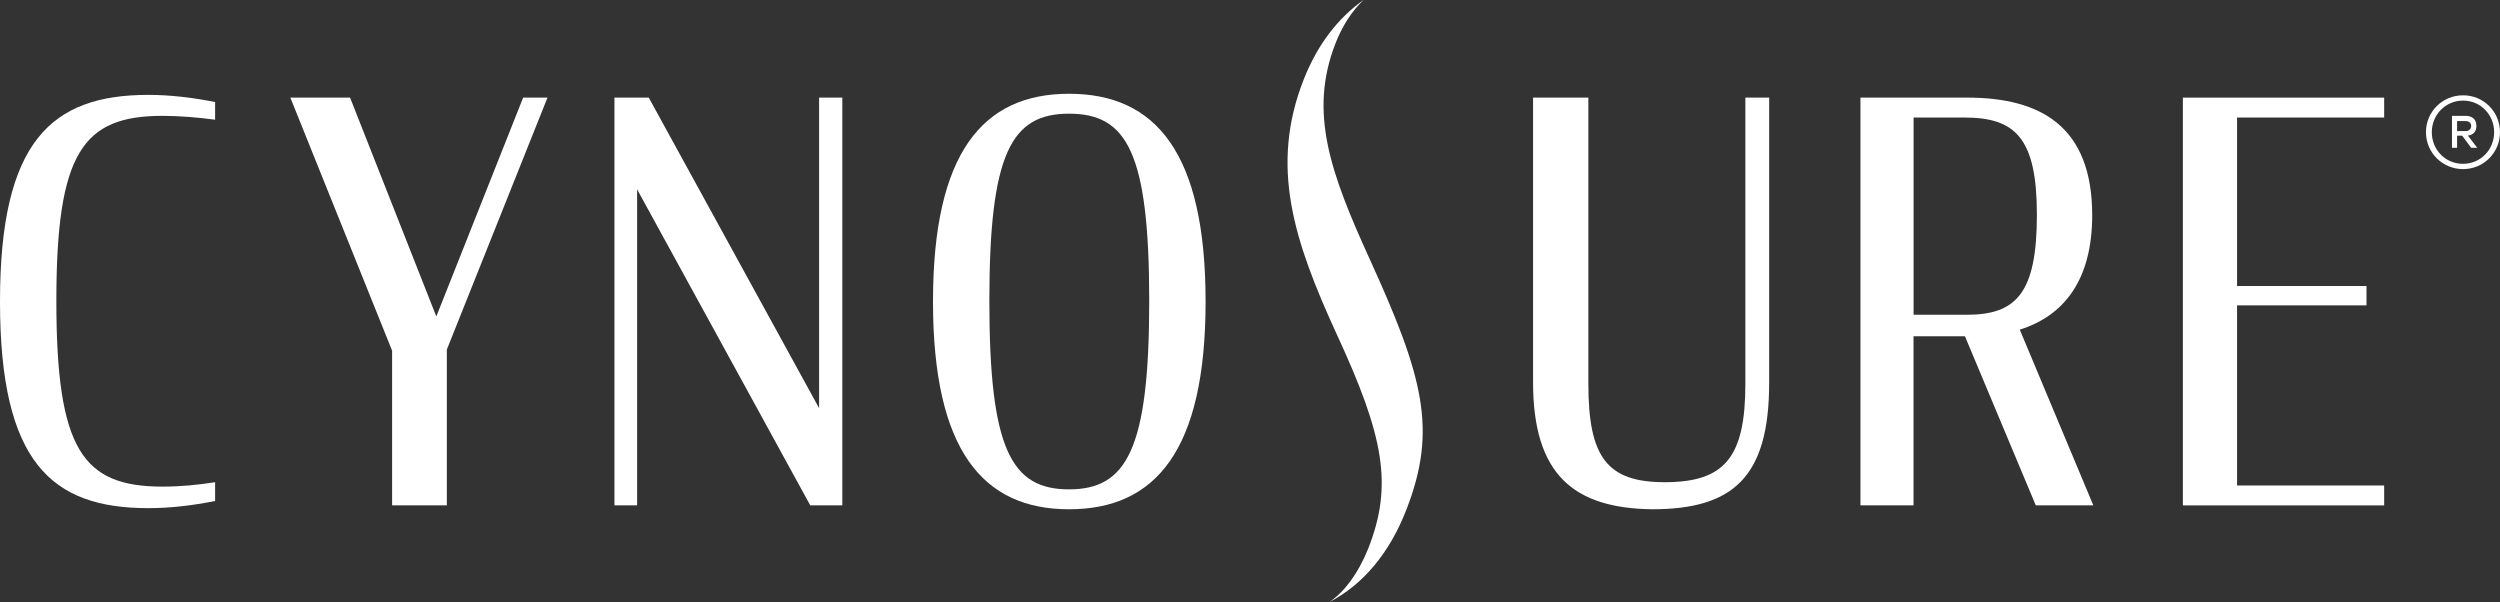 <svg width="191" height="46" viewBox="0 0 191 46" fill="none" xmlns="http://www.w3.org/2000/svg">
<rect x="0" y="0" width="191" height="46" fill="#333333" stroke="none"/>
<path d="M0 23.036C0 10.795 3.93 7.249 11.324 7.249C13.013 7.249 14.745 7.458 16.434 7.796V9.146C15.169 8.975 13.732 8.851 12.419 8.851C6.333 8.851 4.306 11.637 4.306 22.993C4.306 34.392 6.333 37.177 12.419 37.177C13.77 37.177 15.121 37.049 16.434 36.84V38.276C14.745 38.613 13.056 38.822 11.324 38.822C3.93 38.822 0 35.319 0 23.036Z" fill="white"/>
<path d="M29.957 26.791L22.182 7.458H26.745L33.335 24.177L39.968 7.458H41.828L34.139 26.705V38.608H29.957V26.791Z" fill="white"/>
<path d="M48.675 14.465V38.608H46.943V7.458H49.565L62.579 31.183V7.458H64.353V38.608H61.903L48.675 14.465Z" fill="white"/>
<path d="M71.281 23.036C71.281 11.679 75.083 7.164 81.673 7.164C88.306 7.164 92.107 11.679 92.107 23.036C92.107 34.392 88.306 38.908 81.673 38.908C75.083 38.908 71.281 34.392 71.281 23.036ZM87.801 22.993C87.801 11.594 86.069 8.685 81.673 8.685C77.281 8.685 75.587 11.679 75.587 22.993C75.587 34.349 77.276 37.387 81.673 37.387C86.069 37.387 87.801 34.349 87.801 22.993Z" fill="white"/>
<path d="M117.126 29.196V7.458H121.351V29.325C121.351 34.938 122.788 36.84 127.179 36.84C131.742 36.84 133.346 34.981 133.346 29.325V7.458H135.164V29.239C135.164 36.455 132.418 38.908 126.209 38.908C120.209 38.822 117.126 36.246 117.126 29.196Z" fill="white"/>
<path d="M150.123 25.693H146.193V38.608H142.139V7.458H150.294C155.914 7.458 159.844 9.654 159.844 16.447C159.844 21.386 157.688 24.129 154.31 25.184L159.93 38.608H155.533L150.123 25.693ZM150.252 24.048C154.01 24.048 155.619 22.446 155.619 16.409C155.619 10.543 153.972 8.979 150.085 8.979H146.198V24.048H150.252Z" fill="white"/>
<path d="M104.636 19.775C101.6 13.12 100.006 8.575 102.009 3.37C102.551 1.968 103.289 0.841 104.174 0C102.247 1.36 100.662 3.38 99.606 6.07C96.994 12.697 98.84 18.363 102.104 25.488C105.744 33.341 106.439 37.068 104.531 41.917C103.731 43.875 102.728 45.192 101.567 46C104.164 44.645 106.187 42.221 107.471 38.879C109.808 32.818 108.761 28.816 104.636 19.775Z" fill="white"/>
<path d="M166.772 7.458H182.15V8.979H170.911V21.852H180.799V23.33H170.911V37.092H182.15V38.613H166.772V7.458Z" fill="white"/>
<path d="M191 10.101C191 11.66 189.749 12.92 188.178 12.92C186.604 12.92 185.343 11.66 185.343 10.101C185.343 8.528 186.608 7.282 188.178 7.282C189.749 7.278 191 8.542 191 10.101ZM190.553 10.101C190.553 8.77 189.525 7.686 188.178 7.686C186.832 7.686 185.79 8.766 185.79 10.101C185.79 11.432 186.813 12.516 188.178 12.516C189.525 12.511 190.553 11.432 190.553 10.101ZM188.545 10.358L189.263 11.294H188.797L188.112 10.367H187.722V11.294H187.331V8.851H188.374C188.902 8.851 189.197 9.136 189.197 9.616C189.197 10.059 188.954 10.31 188.545 10.358ZM187.722 9.25V10.016H188.35C188.626 10.016 188.797 9.878 188.797 9.626C188.797 9.388 188.635 9.25 188.35 9.25H187.722Z" fill="white"/>
</svg>
